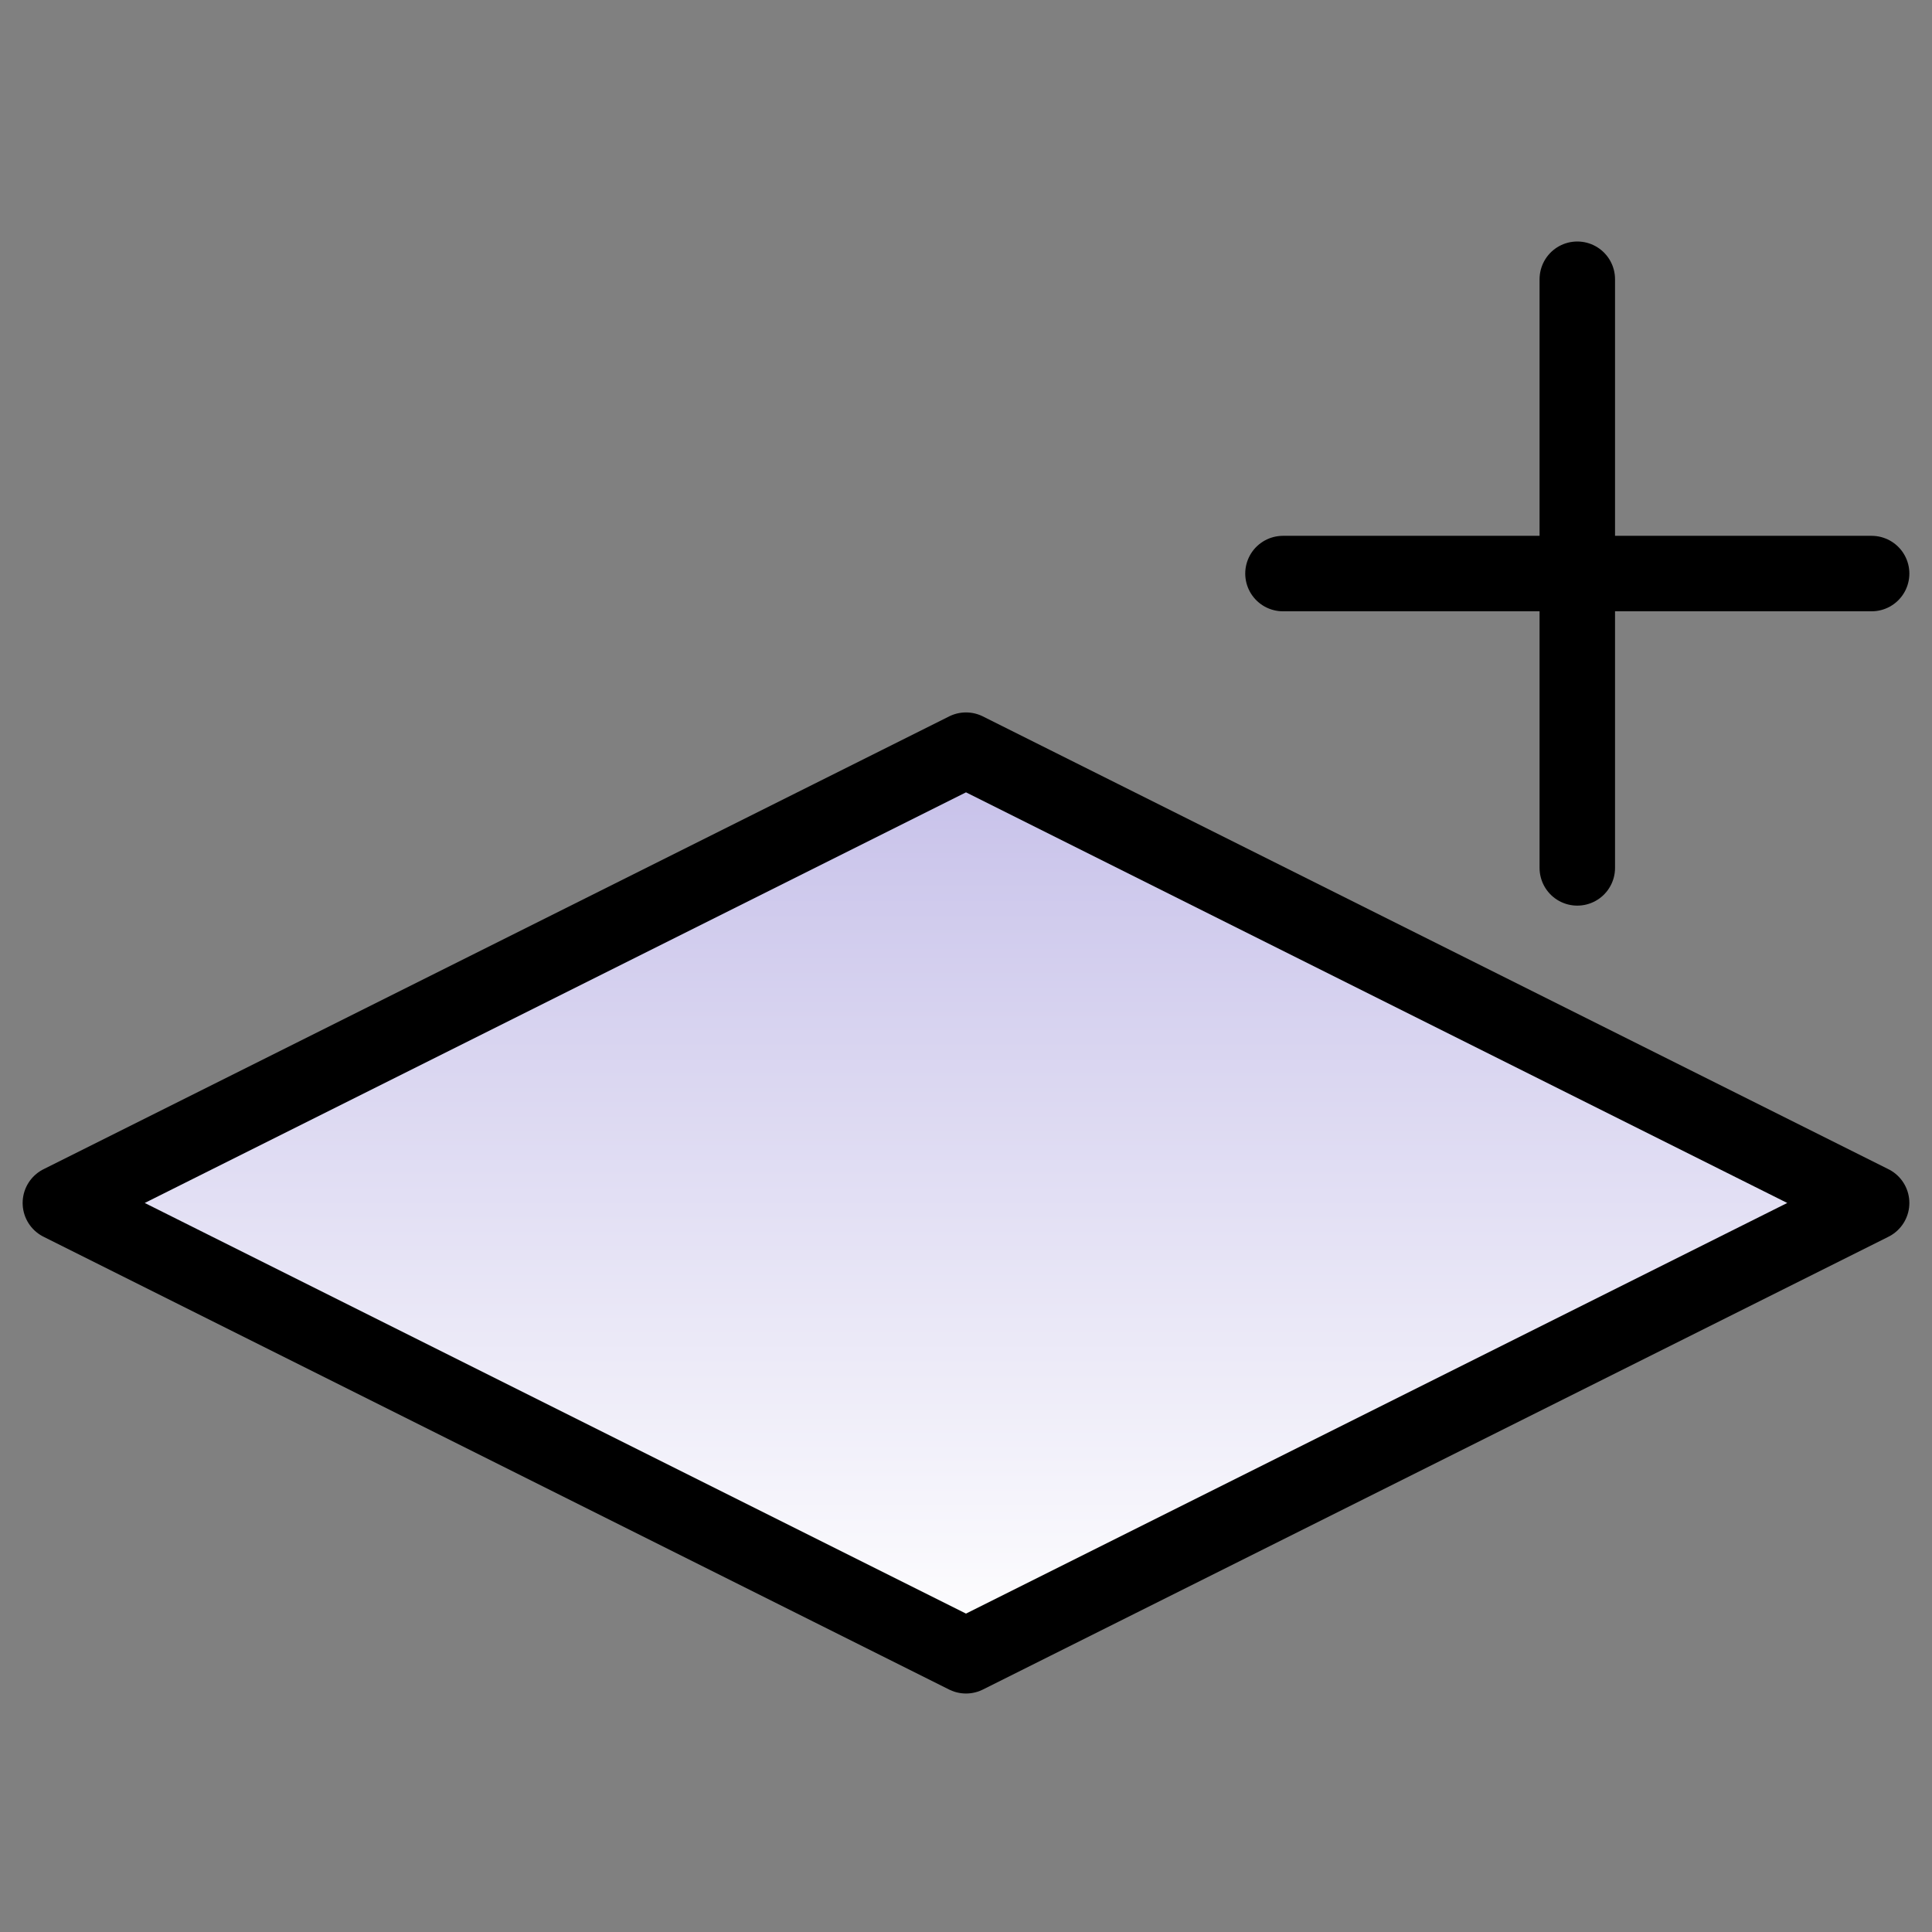 <svg width="512" height="512" viewBox="0 0 512 512" fill="none" xmlns="http://www.w3.org/2000/svg">
<rect x="0" y="0" width="512" height="512" fill="#808080" stroke="none"/>
<path d="M256 198.8L16 318.8L256 438.8L496 318.8L256 198.8Z" fill="url(#paint0_linear_1674_181)" stroke="black" stroke-width="20" stroke-linecap="round" stroke-linejoin="round"/>
<path d="M418 74V230" stroke="black" stroke-width="20" stroke-linecap="round" stroke-linejoin="round"/>
<path d="M496 152H340" stroke="black" stroke-width="20" stroke-linecap="round" stroke-linejoin="round"/>
<defs>
<linearGradient id="paint0_linear_1674_181" x1="256" y1="198.8" x2="256" y2="438.8" gradientUnits="userSpaceOnUse">
<stop stop-color="#C6C0E9"/>
<stop offset="1" stop-color="white"/>
</linearGradient>
</defs>
</svg>
